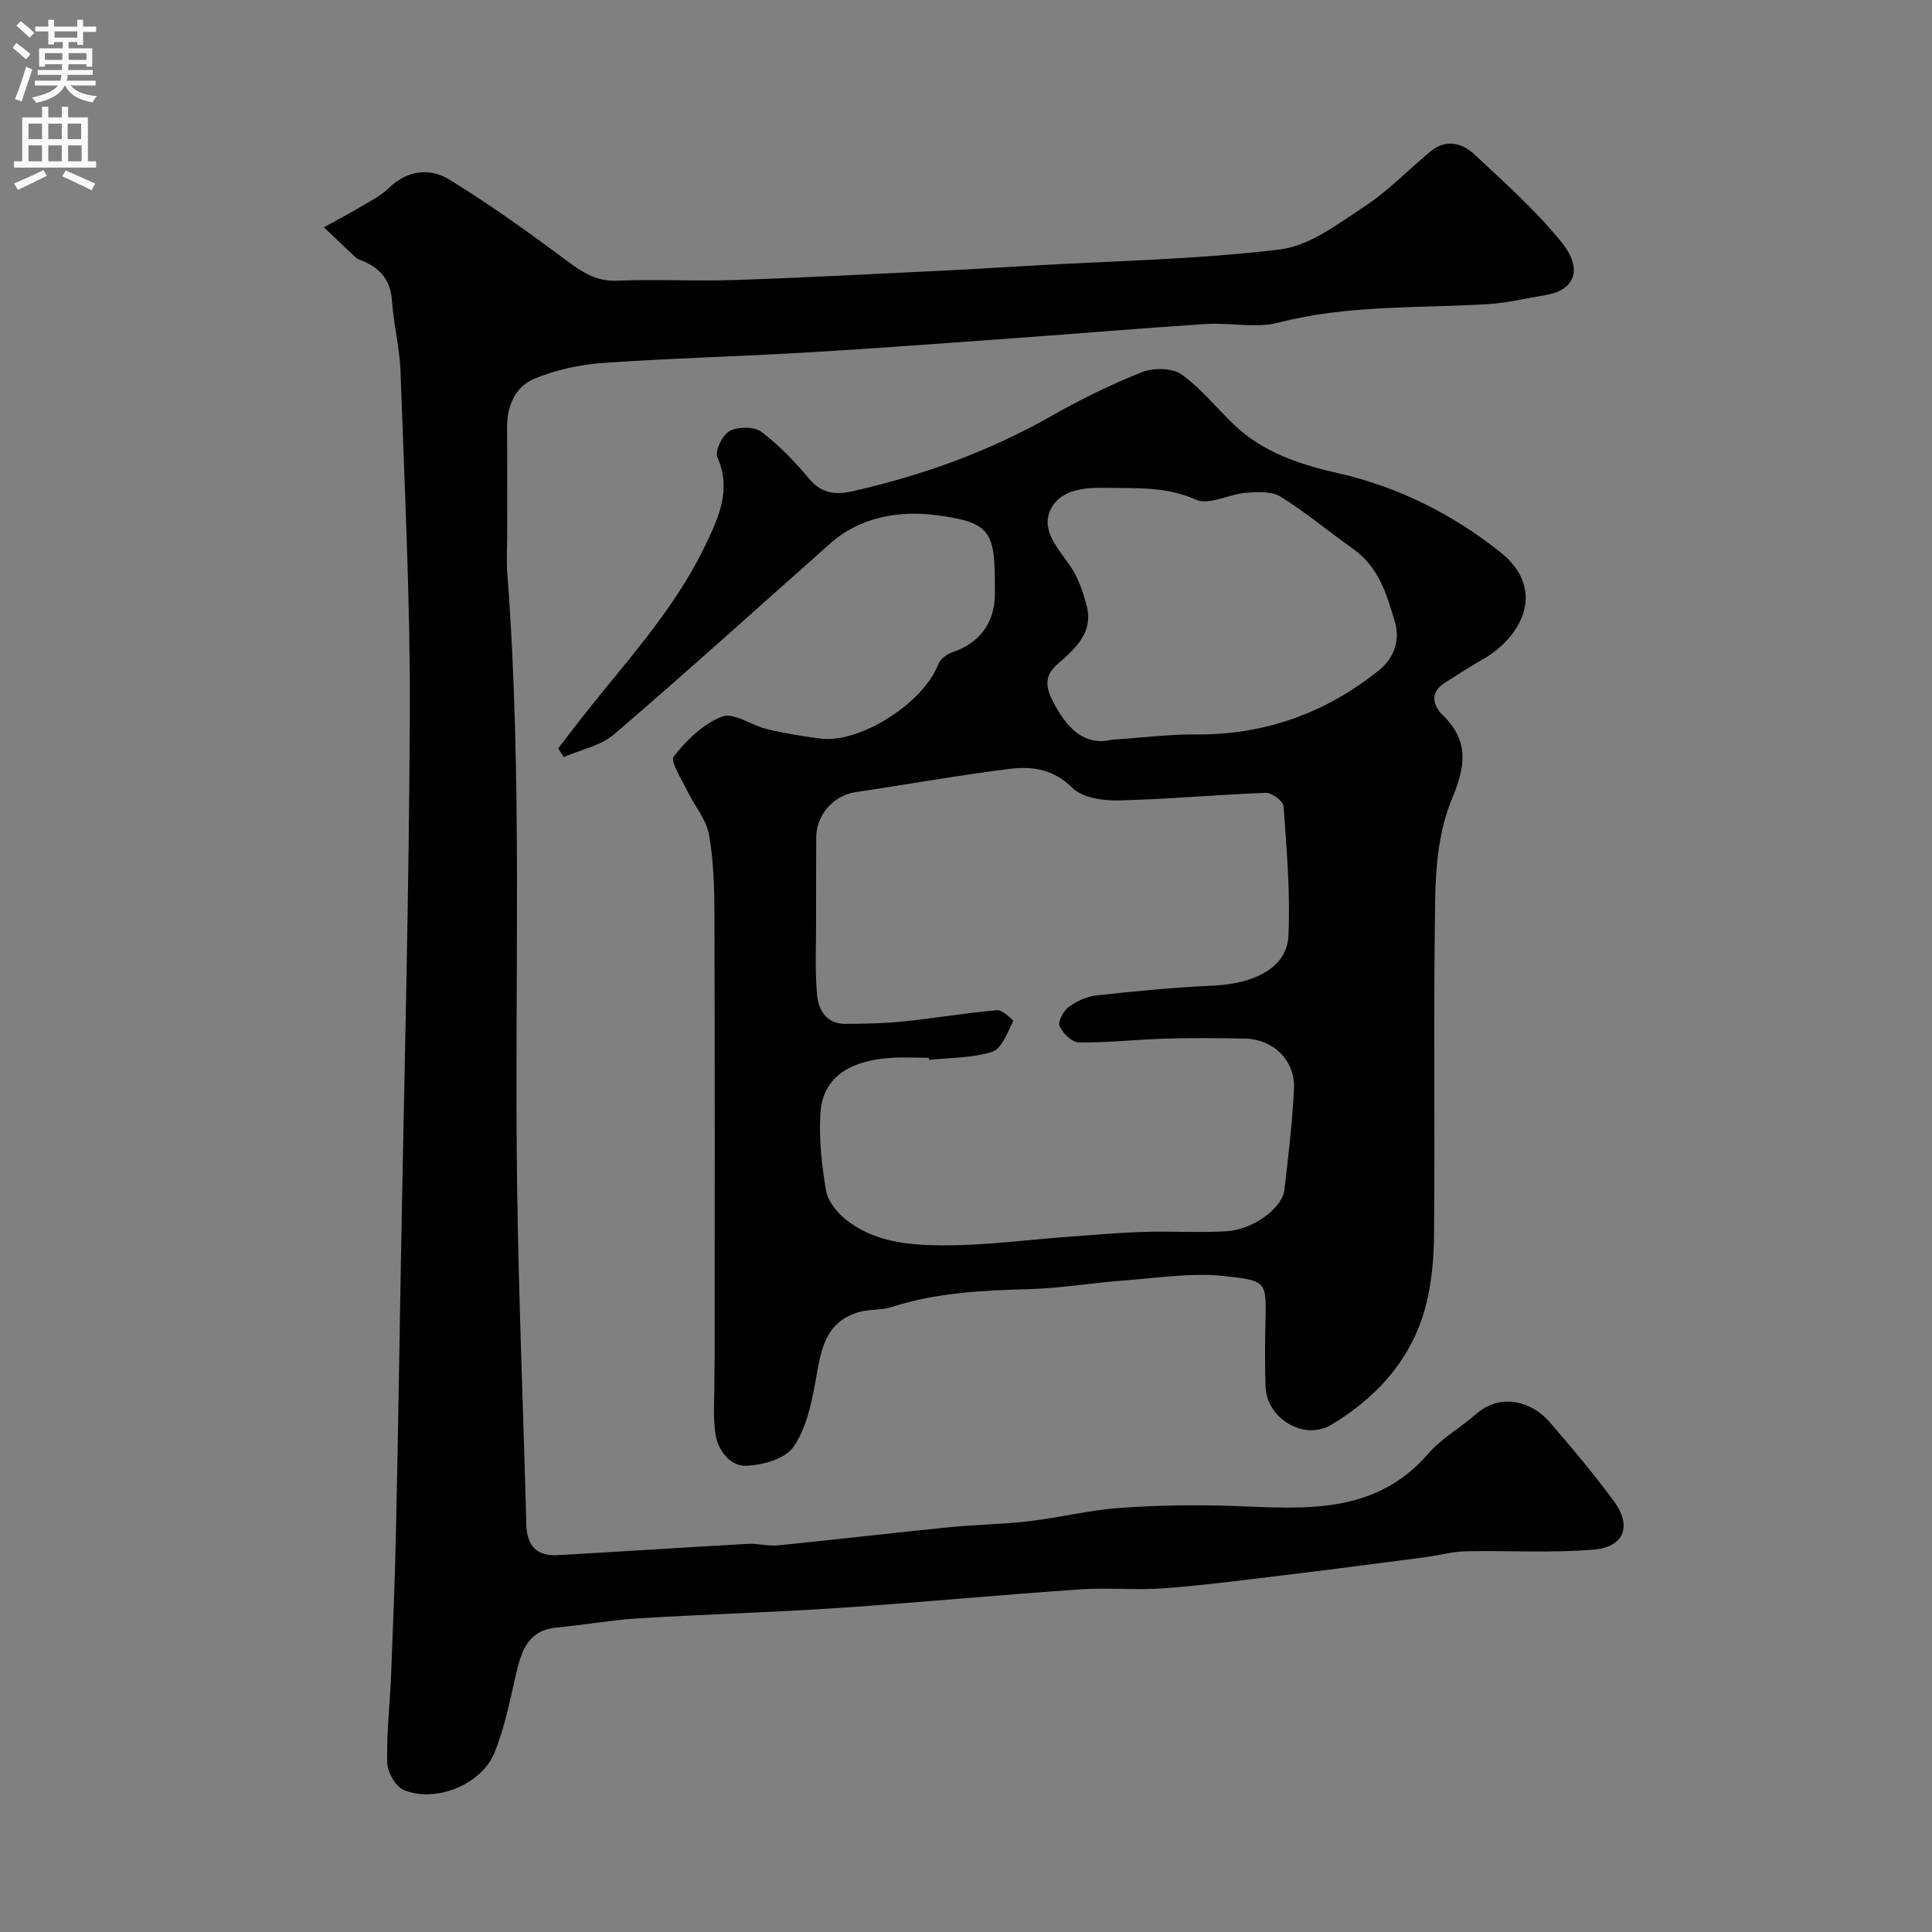 <svg enable-background="new 0 0 400 400" viewBox="0 0 400 400" xmlns="http://www.w3.org/2000/svg"><rect x="0" y="0" width="400" height="400" fill="#808080" stroke="none"/><path d="m115.56 154.94c1.13-1.46 2.26-2.91 3.38-4.38 9.43-12.3 20.34-23.52 27.13-37.75 2.79-5.85 5.41-11.43 2.45-18.17-.56-1.28 1.08-4.63 2.56-5.41 1.75-.92 5.07-.94 6.56.18 3.69 2.78 6.96 6.22 9.94 9.78 2.57 3.07 5.58 3.28 8.92 2.52 14.38-3.25 28.11-8.17 40.99-15.48 6.08-3.45 12.41-6.58 18.9-9.16 2.38-.95 6.26-.93 8.2.44 4.08 2.87 7.28 6.98 10.95 10.47 6.02 5.73 13.62 8.2 21.47 9.98 12.47 2.83 23.68 8.48 33.56 16.31 9.77 7.75 4.57 17.57-3.62 22.27-2.65 1.52-5.24 3.16-7.81 4.81-3.08 1.98-2.55 4.65-.47 6.67 5.62 5.46 4.73 10.68 1.89 17.51-2.62 6.28-3.31 13.69-3.42 20.63-.39 23.32-.01 46.64-.25 69.96-.06 5.51-.66 11.25-2.35 16.45-3.2 9.85-10.13 17.15-18.91 22.41-5.65 3.39-13.4-1.31-13.61-7.89-.15-4.66-.13-9.33-.01-13.99.21-7.88-.07-7.95-8.36-8.89-6.8-.77-13.84.37-20.76.88-6.54.48-13.06 1.61-19.6 1.8-9.71.28-19.33.68-28.68 3.72-2.14.69-4.58.41-6.75 1.03-7.19 2.06-7.91 8.13-9.01 14.28-.85 4.72-1.93 9.86-4.58 13.65-1.72 2.47-6.4 3.8-9.81 3.9-3.24.1-5.79-3.13-6.32-6.49-.56-3.61-.21-7.35-.24-11.04-.01-1.5.06-3 .06-4.5 0-30.65.05-61.3-.04-91.96-.02-5.6-.16-11.28-1.15-16.76-.57-3.16-3.04-5.96-4.49-8.99-1.14-2.39-3.58-6.09-2.77-7.12 2.63-3.38 6.12-6.79 10.01-8.25 2.42-.91 6.11 1.85 9.32 2.61 3.64.87 7.36 1.48 11.07 1.95 8.2 1.03 21.32-7.43 24.32-15.34.41-1.09 1.82-2.16 2.99-2.55 5.43-1.81 8.64-5.93 8.76-11.69.01-.33 0-.67 0-1 .05-12.24-.54-14.22-12.46-15.72-7.16-.89-15.32.32-21.51 5.8-14.93 13.23-29.72 26.62-44.85 39.6-2.78 2.39-6.92 3.18-10.43 4.72-.38-.57-.77-1.18-1.17-1.8zm76.8 64.5c-.02-.15-.03-.29-.05-.44-2.67 0-5.34-.16-8 .03-7.01.49-13.99 3.06-14.47 11.62-.29 5.25.29 10.63 1.18 15.83.37 2.17 2.21 4.49 4.02 5.95 5.92 4.78 13.31 5.41 20.42 5.41 8.7.01 17.4-1.17 26.1-1.81 5.1-.37 10.19-.83 15.29-.98 5.69-.17 11.4.2 17.08-.13 5.45-.32 11.53-4.75 11.98-8.51.84-6.94 1.63-13.91 2-20.88.32-5.96-4.26-10.41-10.28-10.51-5.5-.09-11-.15-16.49.02-5.93.18-11.86.86-17.79.79-1.4-.02-3.31-1.9-3.97-3.38-.4-.9.77-3.14 1.86-3.94 1.64-1.22 3.77-2.2 5.79-2.42 7.99-.88 16.01-1.66 24.05-2.02 8.89-.41 15.38-3.84 15.68-10.33.41-8.91-.38-17.89-1.01-26.82-.07-1.05-2.43-2.82-3.67-2.77-10.2.37-20.38 1.34-30.58 1.57-3.2.07-7.42-.56-9.46-2.59-3.9-3.88-8.3-4.53-12.94-3.95-10.69 1.33-21.3 3.24-31.96 4.82-4.52.67-8.14 4.68-8.15 9.4-.02 5.66-.04 11.33-.03 16.99.01 5.19-.26 10.42.2 15.57.28 3.13 1.94 6.05 5.85 6.02 3.98-.02 7.99-.09 11.95-.49 6.5-.67 12.96-1.77 19.47-2.34 1.09-.1 3.44 2.12 3.35 2.28-1.22 2.29-2.35 5.67-4.31 6.31-4.11 1.33-8.71 1.22-13.11 1.7zm37.69-66.27c6.85-.46 12.11-1.16 17.36-1.11 14.32.15 26.95-4.36 38.04-13.24 3.15-2.52 4.51-6.16 3.33-10.14-1.67-5.62-3.34-11.3-8.56-14.99-5.06-3.58-9.83-7.6-15.07-10.85-1.87-1.16-4.81-1-7.21-.81-3.51.28-7.65 2.63-10.32 1.43-6.1-2.74-12.2-2.34-18.41-2.46-4.57-.09-9.71.27-11.72 4.56-2.06 4.37 1.74 8.12 4.21 11.81 1.55 2.31 2.49 5.12 3.24 7.84 1.52 5.57-2.12 8.93-5.79 12.11-2.57 2.22-2.95 4.27-1.32 7.56 2.95 5.94 6.73 9.59 12.22 8.29z" fill="#000001"/><path d="m105 111.02c0 2.5-.17 5.01.02 7.5 3.23 42.3 1.46 84.67 2.04 127.01.32 23.37 1.3 46.74 1.91 70.11.11 4.31 2.11 6.57 6.4 6.34 13.18-.73 26.36-1.61 39.54-2.34 2.03-.11 4.12.52 6.13.32 11.91-1.19 23.79-2.59 35.7-3.78 5.41-.54 10.88-.59 16.28-1.22 6.3-.74 12.51-2.31 18.82-2.76 7.84-.56 15.75-.68 23.61-.4 14.59.53 29.2 1.95 40.27-10.85 2.74-3.17 6.63-5.32 9.82-8.13 5.32-4.69 11.79-2.42 15.21 1.51 4.62 5.32 9.15 10.75 13.35 16.41 3.82 5.15 2.24 9.55-4.16 10.09-8.79.74-17.68.16-26.53.35-2.74.06-5.46.84-8.2 1.2-9.41 1.23-18.82 2.47-28.25 3.61-8.62 1.04-17.23 2.18-25.88 2.84-5.8.45-11.68-.17-17.48.23-16.73 1.16-33.44 2.74-50.17 3.86-13.68.92-27.41 1.29-41.1 2.13-5.71.35-11.37 1.39-17.07 1.91-5.68.52-7.2 4.47-8.3 9.14-1.34 5.68-2.41 11.52-4.62 16.86-2.74 6.61-12.28 10.36-18.76 7.63-1.69-.71-3.36-3.67-3.41-5.63-.15-6.09.56-12.19.81-18.3.39-9.76.78-19.53.99-29.3.41-18.43.7-36.87 1.02-55.3.67-38.2 1.71-76.4 1.86-114.6.09-23.53-1.11-47.07-1.93-70.6-.17-4.87-1.44-9.7-1.76-14.57-.3-4.66-2.84-7.12-6.88-8.59-.3-.11-.58-.34-.82-.56-2.14-2.02-4.27-4.05-6.4-6.08 2.44-1.35 4.91-2.64 7.31-4.07 2.08-1.24 4.35-2.33 6.05-3.99 3.89-3.79 8.54-4.33 12.67-1.79 8.32 5.12 16.3 10.84 24.14 16.69 3.26 2.43 6.18 4.4 10.55 4.22 8.15-.33 16.34.13 24.49-.15 14.54-.49 29.07-1.27 43.61-1.97 5.77-.28 11.54-.65 17.3-.98 17.3-1 34.69-1.3 51.86-3.38 6.16-.75 12.08-5.35 17.6-8.98 4.9-3.23 9.04-7.62 13.61-11.37 3.09-2.54 6.46-1.7 8.96.63 6.2 5.77 12.56 11.48 17.91 18 5.02 6.11 2.55 10.24-3.06 11.16-4.01.65-8 1.65-12.04 1.89-14.46.87-29.01.12-43.3 3.82-4.71 1.22-10.02-.03-15.03.29-13.29.86-26.57 1.99-39.85 2.95-14.47 1.04-28.93 2.13-43.41 2.98-13.86.82-27.75 1.15-41.59 2.14-4.8.34-9.76 1.41-14.19 3.25-3.96 1.65-5.72 5.62-5.67 10.16.07 7.46.02 14.96.02 22.46z" fill="#000001"/><g fill="#fafafb"><path d="m2.6 9.9.8-1c.9.7 1.9 1.4 2.9 2.3l-.9 1.1c-1.1-1-2-1.8-2.8-2.4zm.5 10.6c.9-2.1 1.6-4.3 2.3-6.7.4.2.8.4 1.3.6-.7 2.1-1.5 4.3-2.2 6.6zm.3-15.2.9-.9c1 .8 2 1.6 2.8 2.4l-1 1c-.9-.9-1.8-1.7-2.7-2.5zm12.6-1.2h1.2v1.4h2.7v1.1h-2.7v2.7h-1.2v-.6h-1.8v1.3h4.9v3.8h-1.2v-.5h-3.7c0 .4-.1.9-.1 1.2h5.1v1h-5.2c0 .5-.1.9-.2 1.2h6v1h-5.2c1.1 1.3 2.9 2 5.5 2.2-.4.4-.7.8-.9 1.3-2.9-.5-4.8-1.6-5.7-3.5h-.1c-.8 1.7-2.7 2.9-5.9 3.6-.2-.4-.6-.8-.9-1.1 2.8-.6 4.6-1.4 5.4-2.5h-4.8v-1h5.3c.1-.3.2-.7.2-1.2h-4.9v-1h5c0-.4 0-.8.1-1.2h-3.6v.5h-1.2v-3.8h4.9v-1.3h-1.8v.5h-1.2v-2.7h-2.7v-1h2.7v-1.4h1.2v1.4h4.8zm-6.7 8.3h3.6c0-.4 0-.9 0-1.4h-3.6zm1.9-4.6h4.8v-1.3h-4.7v1.3zm6.7 3.2h-3.7v1.4h3.7v-2.4z"/><path d="m8.7 22.1h1.3v2.2h2.8v-2.2h1.3v2.2h4.1v9.1h1.7v1.3h-17v-1.3h1.7v-9.1h4.1zm.3 13.1.7 1.2c-1.8.9-3.8 1.9-6 2.9-.2-.4-.5-.8-.8-1.3 2.3-1 4.4-1.9 6.1-2.8zm-3.1-6.4h2.8v-3.2h-2.8zm0 4.6h2.8v-3.3h-2.8zm4.1-4.6h2.8v-3.2h-2.8zm0 4.6h2.8v-3.3h-2.8zm3.6 1.9c2.1.9 4.1 1.8 6.1 2.7l-.7 1.4c-2.2-1.1-4.2-2-6.1-2.9zm3.2-9.7h-2.8v3.2h2.8zm-2.7 7.8h2.8v-3.3h-2.8z"/></g></svg>